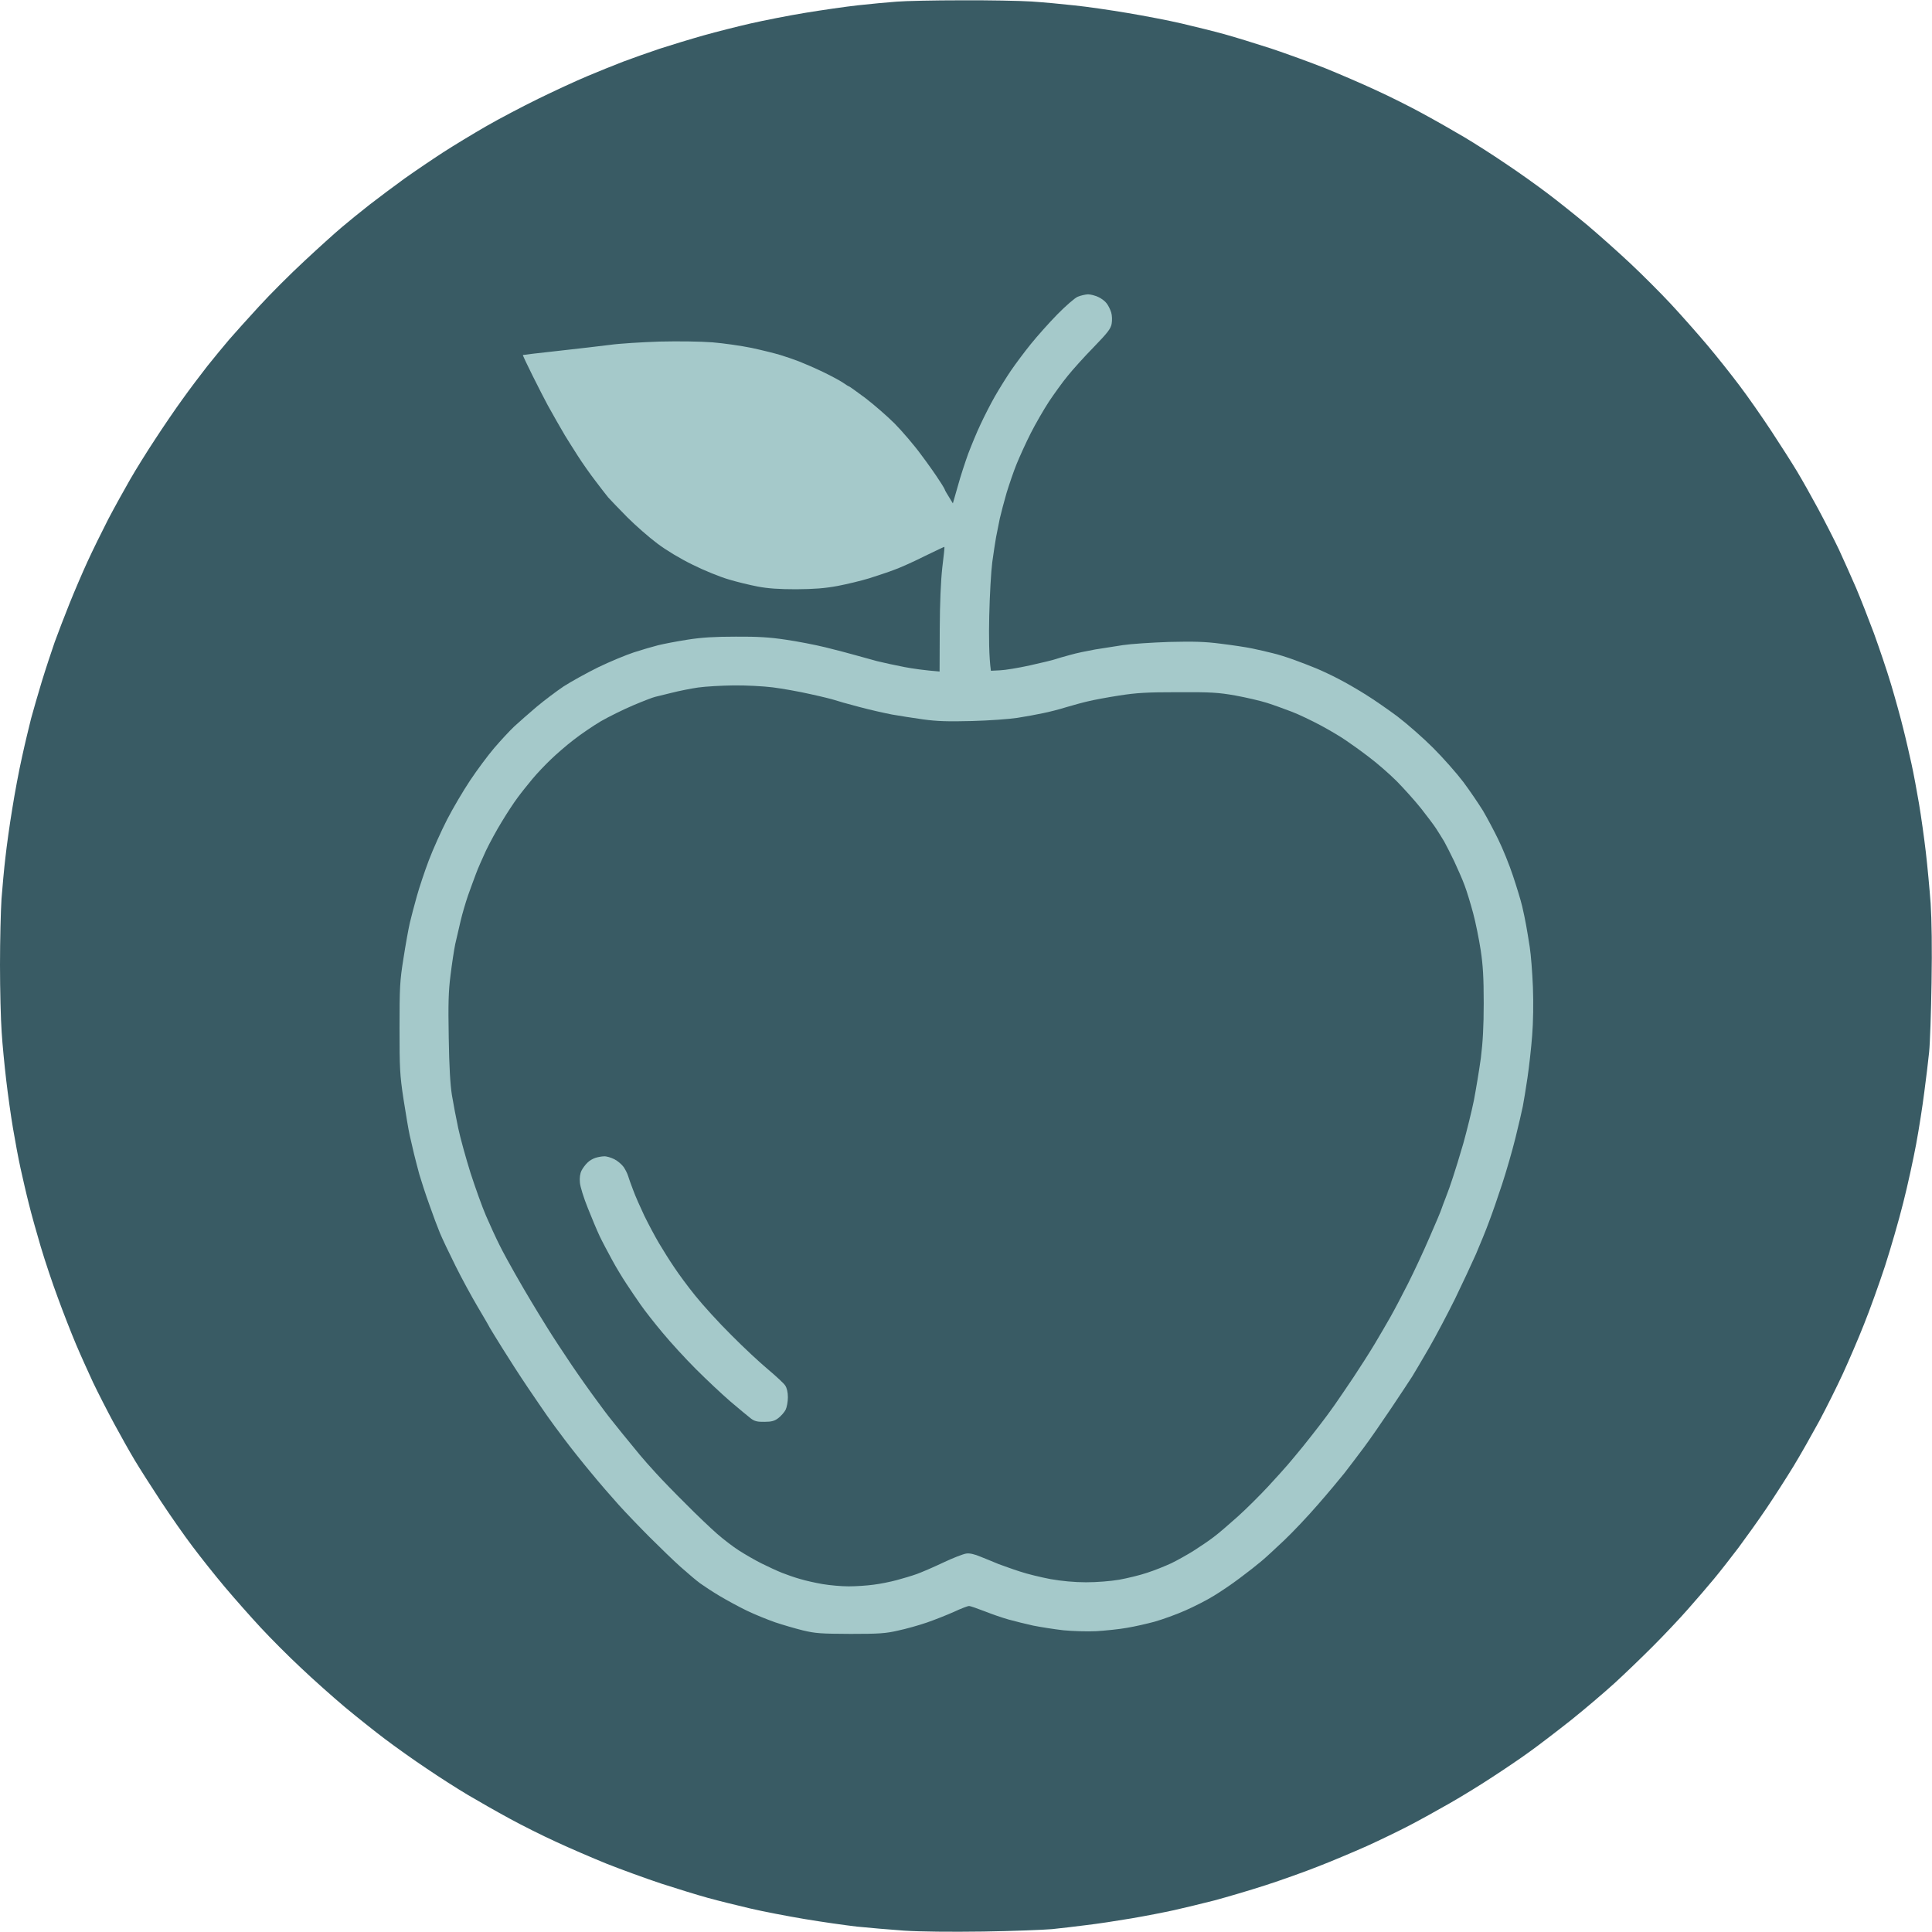 <svg version="1.2" xmlns="http://www.w3.org/2000/svg" viewBox="0 0 1280 1280" width="1280" height="1280">
	<title>icon</title>
	<style>
		.s0 { fill: #395B64 } 
		.s1 { fill: #A5C9CA } 
	</style>
	<g id="icon">
		<path id="Path 0" class="s0" d="m637 0.2c17.9-0.1 38.8 0.3 46.5 0.8 7.7 0.5 20.5 1.7 28.5 2.6 8 0.8 23.7 3.1 35 5 11.3 1.9 27.5 5 36 7 8.5 2 21.1 5.1 28 7 6.9 1.9 20.8 6.2 31 9.5 10.2 3.4 26.4 9.3 36 13.1 9.6 3.9 24.7 10.4 33.5 14.5 8.8 4 22.8 11 31 15.5 8.3 4.5 20.6 11.5 27.5 15.6 6.9 4.1 19.3 12 27.5 17.6 8.3 5.5 20.6 14.3 27.5 19.5 6.9 5.2 18.8 14.7 26.5 21.1 7.7 6.5 20.5 17.9 28.5 25.4 8 7.5 20.1 19.6 26.9 26.9 6.7 7.2 17.6 19.5 24.1 27.2 6.5 7.7 16.1 19.8 21.5 27 5.4 7.1 14.8 20.6 21 30 6.2 9.4 13.9 21.5 17.2 27 3.3 5.5 9.5 16.5 13.8 24.5 4.3 8 10.5 20.1 13.8 27 3.2 6.9 8.3 18.4 11.4 25.5 3 7.1 8.3 20.6 11.8 30 3.4 9.4 8.6 24.6 11.4 34 2.8 9.4 6.4 22.4 8 29 1.7 6.6 4.1 17.2 5.5 23.5 1.4 6.3 3.6 18.3 5 26.5 1.4 8.3 3.4 22.6 4.5 32 1.1 9.4 2.5 24.6 3.2 34 0.7 10.8 1 29.9 0.6 52.5-0.3 19.5-1 40.2-1.6 46-0.6 5.8-2 17.7-3.2 26.5-1.1 8.8-3.5 24.3-5.4 34.5-1.9 10.2-5.7 27.7-8.6 39-2.8 11.3-8.3 30.2-12.1 42-3.9 11.8-10.1 29.1-13.9 38.5-3.7 9.4-10 24-13.9 32.5-3.9 8.5-11 22.7-15.7 31.5-4.8 8.8-12.4 22.3-17.1 30-4.7 7.7-12.8 20.3-18 28-5.2 7.7-13.6 19.4-18.5 26-5 6.6-12.2 15.8-16.1 20.5-3.9 4.7-11.6 13.7-17.2 20-5.5 6.3-16.1 17.5-23.5 24.9-7.4 7.4-18.8 18.4-25.4 24.4-6.6 6-19.4 16.9-28.5 24.2-9.1 7.2-21.5 16.7-27.5 21-6 4.4-17.3 12-25 17-7.7 5.1-20.3 12.8-28 17.2-7.7 4.4-19.6 11-26.5 14.6-6.9 3.6-19.7 9.8-28.5 13.8-8.8 3.9-23.2 10-32 13.4-8.8 3.5-24.5 9.1-35 12.5-10.5 3.4-25.8 7.9-34 10.1-8.3 2.1-20.2 5-26.5 6.4-6.3 1.4-19.1 3.9-28.5 5.5-9.4 1.6-22.6 3.6-29.5 4.4-6.9 0.9-17.2 2.1-23 2.7-5.8 0.5-26.3 1.3-45.5 1.6-22.1 0.3-41.5 0.1-52.5-0.6-9.6-0.7-23.8-1.9-31.5-2.7-7.7-0.9-23.2-3.1-34.5-5-11.3-1.9-27.5-5-36-7-8.5-2-21.1-5.1-28-7-6.9-1.9-20.8-6.2-31-9.5-10.2-3.4-26.4-9.3-36-13.1-9.6-3.9-24.7-10.4-33.5-14.5-8.8-4-22.8-11-31-15.5-8.3-4.5-20.6-11.5-27.5-15.6-6.9-4.1-19.3-12-27.5-17.6-8.3-5.5-20.6-14.3-27.5-19.5-6.9-5.2-18.8-14.7-26.5-21.1-7.7-6.5-20.8-18.1-29-25.9-8.3-7.7-20.3-19.8-26.8-26.8-6.6-7.1-17.2-19.1-23.7-26.8-6.5-7.7-16.1-19.8-21.5-27-5.4-7.1-14.8-20.6-21-30-6.2-9.4-13.9-21.5-17.2-27-3.3-5.5-9.5-16.5-13.8-24.5-4.3-8-10.5-20.1-13.8-27-3.2-6.9-8.4-18.4-11.4-25.5-3-7.1-8.4-20.9-11.9-30.5-3.6-9.6-8.7-24.9-11.4-34-2.7-9.1-6.3-21.9-7.9-28.5-1.7-6.6-4.1-17.2-5.5-23.5-1.4-6.3-3.6-18.2-5-26.5-1.4-8.2-3.4-22.6-4.5-32-1.1-9.4-2.5-23.6-3-31.7-0.6-8.2-1.1-28.2-1.1-44.5 0-16.4 0.5-36.1 1-43.8 0.6-7.7 1.7-20.1 2.6-27.5 0.8-7.4 2.8-21.8 4.5-32 1.6-10.2 4.5-25.7 6.5-34.5 1.9-8.8 4.7-20.3 6-25.5 1.4-5.2 4.6-16.2 7.1-24.5 2.5-8.2 6.4-19.9 8.5-26 2.2-6.1 6.6-17.5 9.8-25.5 3.2-8 8.6-20.6 12-28 3.4-7.4 9.6-20 13.7-28 4.2-8 10.8-19.9 14.6-26.5 3.8-6.6 11.2-18.5 16.5-26.5 5.2-8 13.3-19.9 18.1-26.5 4.7-6.6 12.2-16.5 16.5-22 4.4-5.5 10.9-13.4 14.4-17.5 3.6-4.1 12.4-14 19.8-22 7.3-8 20.8-21.5 30.1-30.1 9.2-8.6 20.4-18.7 24.8-22.4 4.4-3.7 12.7-10.5 18.5-15 5.8-4.5 16.1-12.2 23-17.2 6.9-4.9 18.4-12.7 25.5-17.3 7.1-4.6 20-12.4 28.5-17.3 8.5-4.9 24.1-13.1 34.5-18.2 10.4-5.1 25.1-11.9 32.5-15 7.4-3.1 18.2-7.5 24-9.7 5.8-2.2 16.6-6 24-8.5 7.4-2.4 20.5-6.4 29-8.8 8.5-2.4 22.7-6 31.5-8 8.8-2 25-5.2 36-7 11-1.8 26.7-4.1 35-5 8.2-0.9 19.7-2 25.5-2.4 5.8-0.5 25.1-0.9 43-0.9z"/>
		<path id="Path 1" class="s1" d="m720.8 195c1.7 0 4.8 0.8 6.9 1.8 2 0.9 4.5 2.8 5.5 4.2 1.1 1.4 2.4 4.1 3 6 0.6 2 0.7 5.2 0.3 7.5-0.6 3.3-2.6 5.9-11.9 15.5-6.2 6.3-13.9 14.9-17.2 19-3.4 4.1-8.9 11.8-12.4 17-3.4 5.2-8.9 14.7-12.1 21-3.2 6.3-7.4 15.6-9.4 20.5-2 4.9-4.9 13.5-6.6 19-1.6 5.5-3.6 13.1-4.5 17-0.8 3.9-1.9 9.5-2.5 12.5-0.5 3-1.7 10.4-2.5 16.5-0.8 6.1-1.7 22-2 35.5-0.3 13.5-0.2 27.2 1.1 36.4l6-0.3c3.3-0.1 12.3-1.6 20-3.3 7.7-1.7 15.1-3.5 16.5-4 1.4-0.5 5.9-1.8 10-2.9 4.1-1.2 11.5-2.7 16.5-3.6 5-0.8 13.3-2.1 18.5-2.9 5.2-0.8 19-1.7 30.5-2.1 16.5-0.4 23.9-0.2 34.5 1.2 7.4 0.9 16.7 2.3 20.5 3.1 3.9 0.8 9.9 2.2 13.5 3.1 3.6 0.8 10.1 2.9 14.5 4.5 4.4 1.6 10.9 4.1 14.5 5.6 3.6 1.5 10.3 4.6 15 7.1 4.7 2.4 12.8 7.1 18 10.4 5.2 3.2 14.7 9.8 21 14.5 6.3 4.8 16.9 14.1 23.5 20.7 6.6 6.6 15.6 16.8 20 22.6 4.4 5.9 10.2 14.5 13 19 2.7 4.6 7.3 13.2 10.2 19.2 2.9 5.9 7.3 16.7 9.7 24 2.4 7.2 5.2 16.3 6.1 20.2 0.9 3.9 2.1 9.5 2.6 12.5 0.6 3 1.6 9.5 2.4 14.5 0.8 5 1.7 16.9 2.1 26.5 0.4 10.2 0.2 23.6-0.5 32-0.6 8-2 20.6-3.1 28-1.1 7.4-2.5 16-3.1 19-0.6 3-2.8 12.5-4.9 21-2.1 8.5-6.1 22.3-8.8 30.5-2.7 8.3-6.6 19.5-8.7 25-2 5.5-6 15.2-8.7 21.5-2.8 6.3-9 19.6-13.8 29.5-4.9 9.9-12.6 24.5-17.2 32.5-4.6 8-9.7 16.5-11.2 19-1.6 2.5-7.8 11.9-13.9 21-6.1 9.1-14.2 20.8-18.1 26-3.9 5.2-9.7 12.9-12.9 17-3.3 4.1-11.2 13.6-17.7 21-6.4 7.4-16.4 18-22.1 23.4-5.7 5.4-12.6 11.8-15.4 14.1-2.7 2.3-9.1 7.3-14.2 11.1-5 3.8-12.7 9-17 11.6-4.3 2.7-12.7 7-18.8 9.7-6 2.7-15.3 6-20.5 7.5-5.2 1.4-13.5 3.3-18.5 4.1-4.9 0.9-13.9 1.8-20 2.2-6.2 0.3-15.8 0-22-0.6-6-0.7-15-2.1-20-3.1-4.9-1.1-12.3-2.9-16.2-4-4-1.1-11.2-3.6-16-5.5-4.9-1.9-9.5-3.5-10.3-3.5-0.8 0-5.3 1.7-10 3.9-4.7 2.1-12.8 5.3-18 7.1-5.2 1.8-13.8 4.2-19 5.3-8.2 1.9-12.6 2.2-31.5 2.2-19.4-0.1-23.1-0.3-31.5-2.3-5.2-1.3-13.5-3.7-18.5-5.4-4.9-1.7-13.3-5.1-18.5-7.6-5.2-2.5-13.3-6.9-18-9.7-4.7-2.8-10.5-6.6-13-8.4-2.5-1.8-8.3-6.7-13-10.9-4.7-4.2-13.9-13.1-20.5-19.7-6.6-6.6-15.9-16.3-20.6-21.5-4.7-5.2-13.1-14.9-18.5-21.5-5.5-6.6-13.4-16.5-17.5-22-4.2-5.5-9.3-12.5-11.4-15.5-2.1-3-8-11.6-13-19-5-7.4-12.4-18.9-16.5-25.5-4.1-6.6-8-12.9-8.6-14-0.5-1.1-4.2-7.4-8.1-14-3.9-6.6-10.5-18.7-14.6-27-4.1-8.2-8.7-17.9-10.2-21.5-1.5-3.6-4.7-12.1-7.1-19-2.5-6.9-5.4-15.9-6.6-20-1.1-4.1-2.7-10.2-3.5-13.5-0.8-3.3-2.1-8.9-2.9-12.5-0.8-3.6-2.6-14.4-4.1-24-2.4-15.9-2.6-20.1-2.6-47 0-26.9 0.2-31 2.6-46 1.4-9.1 3.3-19.6 4.2-23.5 0.9-3.9 3-11.7 4.6-17.5 1.6-5.8 5.2-16.6 8-24 2.8-7.4 8.3-19.6 12.1-27 3.8-7.4 10.7-19.1 15.3-26 4.6-6.9 11.8-16.6 16-21.5 4.2-4.9 10.2-11.4 13.3-14.3 3.1-2.9 9.8-8.7 14.7-12.9 5-4.2 13.1-10.3 18-13.6 5-3.2 15.3-8.9 23-12.7 7.7-3.7 18.3-8.1 23.5-9.8 5.2-1.7 12.4-3.8 16-4.7 3.6-0.9 12.4-2.6 19.5-3.7 9.5-1.5 18.1-2 32-2 14.2-0.1 22.5 0.4 33 2 7.7 1.1 19.6 3.4 26.5 5.1 6.9 1.7 15.7 4 19.5 5.1 3.9 1.1 10.4 2.9 14.5 4 4.1 1 12.2 2.8 18 3.9 5.8 1.1 13.4 2.2 23.5 3l0.1-27.7c0.1-18.6 0.7-32.1 1.7-41.2 0.9-7.4 1.6-13.6 1.4-13.7-0.1-0.1-6 2.7-13.2 6.2-7.1 3.6-16.1 7.6-20 9-3.8 1.5-11.3 3.9-16.5 5.6-5.2 1.6-14.7 3.9-21 5.1-8.7 1.6-15.4 2.1-27.5 2.2-11.4 0-18.7-0.5-25.5-1.8-5.2-1-14-3.1-19.5-4.8-5.5-1.6-16.1-5.9-23.5-9.6-8.2-4-17.4-9.5-23.5-14.1-5.5-4.1-14.5-12-20-17.5-5.5-5.6-11.2-11.5-12.6-13.1-1.3-1.6-5.2-6.6-8.5-11-3.4-4.4-8.6-11.8-11.6-16.5-3-4.7-6.8-10.7-8.5-13.5-1.6-2.7-4.1-7-5.5-9.5-1.4-2.5-4-7.2-5.9-10.5-1.8-3.3-6.3-12.1-10-19.5-3.7-7.4-6.6-13.6-6.5-13.8 0-0.1 10.5-1.3 23.1-2.7 12.7-1.4 28.2-3.2 34.5-4 6.3-0.9 21.2-1.8 33-2.2 12.5-0.3 27.2-0.1 35 0.5 7.4 0.6 19.1 2.3 26 3.7 6.9 1.5 15.4 3.6 19 4.7 3.6 1.1 9.2 3 12.5 4.3 3.3 1.3 10.3 4.3 15.5 6.8 5.2 2.5 11.2 5.7 13.3 7.1 2 1.4 3.9 2.6 4.2 2.6 0.3 0 5.1 3.5 10.8 7.7 5.6 4.3 14.4 11.9 19.5 17 5 5.1 13 14.4 17.5 20.6 4.6 6.1 10 13.8 12 17 2.1 3.1 3.7 5.9 3.7 6.2 0 0.3 1.2 2.4 5.3 9l3.3-11.5c1.7-6.3 4.9-16 6.9-21.5 2.1-5.5 5.7-14.3 8.2-19.5 2.4-5.2 6.7-13.6 9.5-18.5 2.8-4.9 7.6-12.6 10.6-17 3-4.4 8.9-12.3 13.1-17.5 4.2-5.2 12.1-14.1 17.6-19.7 5.5-5.6 11.6-10.9 13.5-11.7 1.9-0.8 5-1.5 6.8-1.6z"/>
		<path id="Path 2" class="s0" d="m486 454.1c8-0.1 19.7 0.5 26 1.3 6.3 0.8 17.6 2.8 25 4.5 7.4 1.6 14.6 3.4 16 3.9 1.4 0.5 8.6 2.6 16 4.5 7.4 2 17.3 4.2 22 5.1 4.7 0.8 13.9 2.3 20.5 3.2 9.3 1.3 16.5 1.5 32.5 1.1 11.3-0.3 24.8-1.3 30-2.1 5.2-0.8 12.9-2.2 17-3.1 4.1-0.8 11.1-2.6 15.5-4 4.4-1.3 10.9-3.1 14.5-3.9 3.6-0.9 12.8-2.6 20.5-3.8 11.6-1.8 18.3-2.2 39-2.2 21.8-0.1 26.7 0.2 38 2.2 7.1 1.3 16.6 3.5 21 4.9 4.4 1.4 11.8 4.1 16.5 5.9 4.7 1.8 13.2 5.9 19 9 5.8 3.1 13.2 7.5 16.5 9.8 3.3 2.2 10.3 7.2 15.5 11.2 5.2 3.9 13.5 11.1 18.4 16 4.8 4.9 12 12.9 16 17.9 3.9 5 8.5 11 10.1 13.5 1.6 2.5 4 6.3 5.3 8.5 1.2 2.2 4.2 8 6.6 13 2.3 5 5.5 12.1 6.9 16 1.5 3.9 4 12.2 5.7 18.5 1.7 6.3 3.9 17.4 5 24.5 1.5 10 2 18 2 35 0 15.8-0.6 26.1-1.9 36.5-1.1 8-3.2 20.6-4.6 28-1.5 7.4-4.7 20.2-7 28.5-2.4 8.2-5.5 18.4-6.9 22.5-1.3 4.1-3.4 10-4.6 13-1.2 3-2.5 6.6-3 8-0.4 1.4-4 9.9-8 19-3.9 9.1-10.3 22.8-14.2 30.5-3.9 7.7-9.1 17.6-11.6 22-2.5 4.4-7.2 12.5-10.5 18-3.3 5.5-9.6 15.4-14 22-4.4 6.6-10.1 14.9-12.6 18.5-2.5 3.6-6.8 9.4-9.6 13-2.7 3.6-7.9 10.1-11.4 14.5-3.6 4.4-8.1 9.8-10 12-1.9 2.2-7.7 8.7-13 14.4-5.3 5.7-14.3 14.7-20.1 19.9-5.8 5.2-13 11.4-16 13.6-3 2.3-8.9 6.3-13 8.9-4.1 2.6-10.9 6.4-15 8.4-4.1 1.9-11.3 4.8-16 6.3-4.7 1.6-13 3.6-18.5 4.6-6 1-14.8 1.7-22 1.7-7.7 0-16.1-0.8-23.5-2.1-6.3-1.2-15.5-3.4-20.5-5.1-5-1.6-11.2-3.9-14-4.9-2.7-1.1-7.9-3.3-11.5-4.7-4.5-1.9-7.6-2.6-10-2.2-1.9 0.3-8.7 2.9-15 5.9-6.3 3-14.2 6.4-17.5 7.6-3.3 1.2-9.4 3-13.5 4.1-4.1 1.1-11 2.5-15.2 3-4.3 0.6-11.7 1.1-16.6 1.1-4.8 0-12.5-0.7-17.2-1.5-4.7-0.8-11.4-2.3-15-3.4-3.6-1-9-2.9-12-4.1-3-1.2-9.1-4-13.5-6.2-4.4-2.2-11.1-6.1-15-8.6-3.9-2.5-10.4-7.5-14.5-11.1-4.1-3.6-13.4-12.4-20.5-19.6-7.2-7.1-16.2-16.4-20-20.6-3.9-4.2-8.6-9.6-10.6-12-2-2.4-7.3-8.9-11.8-14.4-4.4-5.5-8.4-10.5-8.8-11-0.5-0.6-4.2-5.5-8.2-11-4.1-5.5-11.6-16.1-16.6-23.5-5-7.4-12.1-18.2-15.7-24-3.6-5.8-8.6-13.9-11-18-2.5-4.1-7.2-12.2-10.5-18-3.3-5.8-8-14.3-10.3-19-2.4-4.7-6.4-13.5-9-19.5-2.6-6-7.2-18.9-10.3-28.5-3-9.6-6.7-22.9-8.1-29.5-1.4-6.6-3.3-16.5-4.2-22-1.1-6.9-1.8-18.8-2.1-38-0.4-22.5-0.2-30.6 1.2-41.5 0.9-7.4 2.3-16.6 3.1-20.5 0.9-3.9 2.5-10.8 3.6-15.5 1.1-4.7 3.3-12.1 4.8-16.5 1.6-4.4 3.9-10.9 5.3-14.5 1.3-3.6 4.4-10.5 6.7-15.5 2.4-5 7-13.5 10.4-19 3.3-5.5 8-12.7 10.5-16 2.4-3.3 6.9-8.9 9.9-12.5 3-3.6 8.5-9.4 12.1-12.8 3.6-3.5 10.4-9.4 15.1-13 4.7-3.7 12.8-9.2 18-12.3 5.2-3 14.9-7.8 21.5-10.6 6.6-2.8 13.1-5.3 14.5-5.6 1.4-0.3 6.3-1.5 11-2.7 4.7-1.2 12.6-2.8 17.5-3.5 4.9-0.7 15.5-1.3 23.5-1.4z"/>
		<path id="Path 3" class="s1" d="m400.3 766.1c1.5-0.1 4.5 0.8 6.7 1.9 2.2 1.1 5 3.5 6.2 5.2 1.2 1.8 2.5 4.4 2.9 5.8 0.4 1.4 1.9 5.6 3.4 9.5 1.4 3.9 4.8 11.5 7.4 17 2.7 5.5 7 13.6 9.6 18 2.6 4.4 7.1 11.6 10.1 16 2.9 4.4 9.2 13 14.1 19 4.8 6 15.5 17.8 23.8 26 8.2 8.3 19.3 18.6 24.5 22.9 5.2 4.4 10.3 9.1 11.2 10.5 1.1 1.6 1.8 4.5 1.8 7.8 0 2.9-0.7 6.7-1.5 8.3-0.8 1.6-3 4.1-4.8 5.5-2.5 1.9-4.4 2.5-9.2 2.5-4.7 0.1-6.6-0.4-9-2.2-1.6-1.2-7.7-6.3-13.5-11.2-5.8-5-16.1-14.7-23-21.6-6.9-6.9-16.8-17.7-22-24-5.3-6.3-11.8-14.6-14.5-18.5-2.7-3.9-7-10.1-9.5-14-2.6-3.9-6.9-11-9.6-16-2.7-5-6.4-11.9-8.1-15.5-1.7-3.6-5.2-11.9-7.8-18.5-2.7-6.6-5.1-14.3-5.3-17-0.3-3.3 0.1-6 1.1-8 0.8-1.6 2.6-4 3.9-5.2 1.2-1.3 3.7-2.7 5.3-3.2 1.6-0.5 4.2-1 5.7-1z"/>
	</g>
</svg>